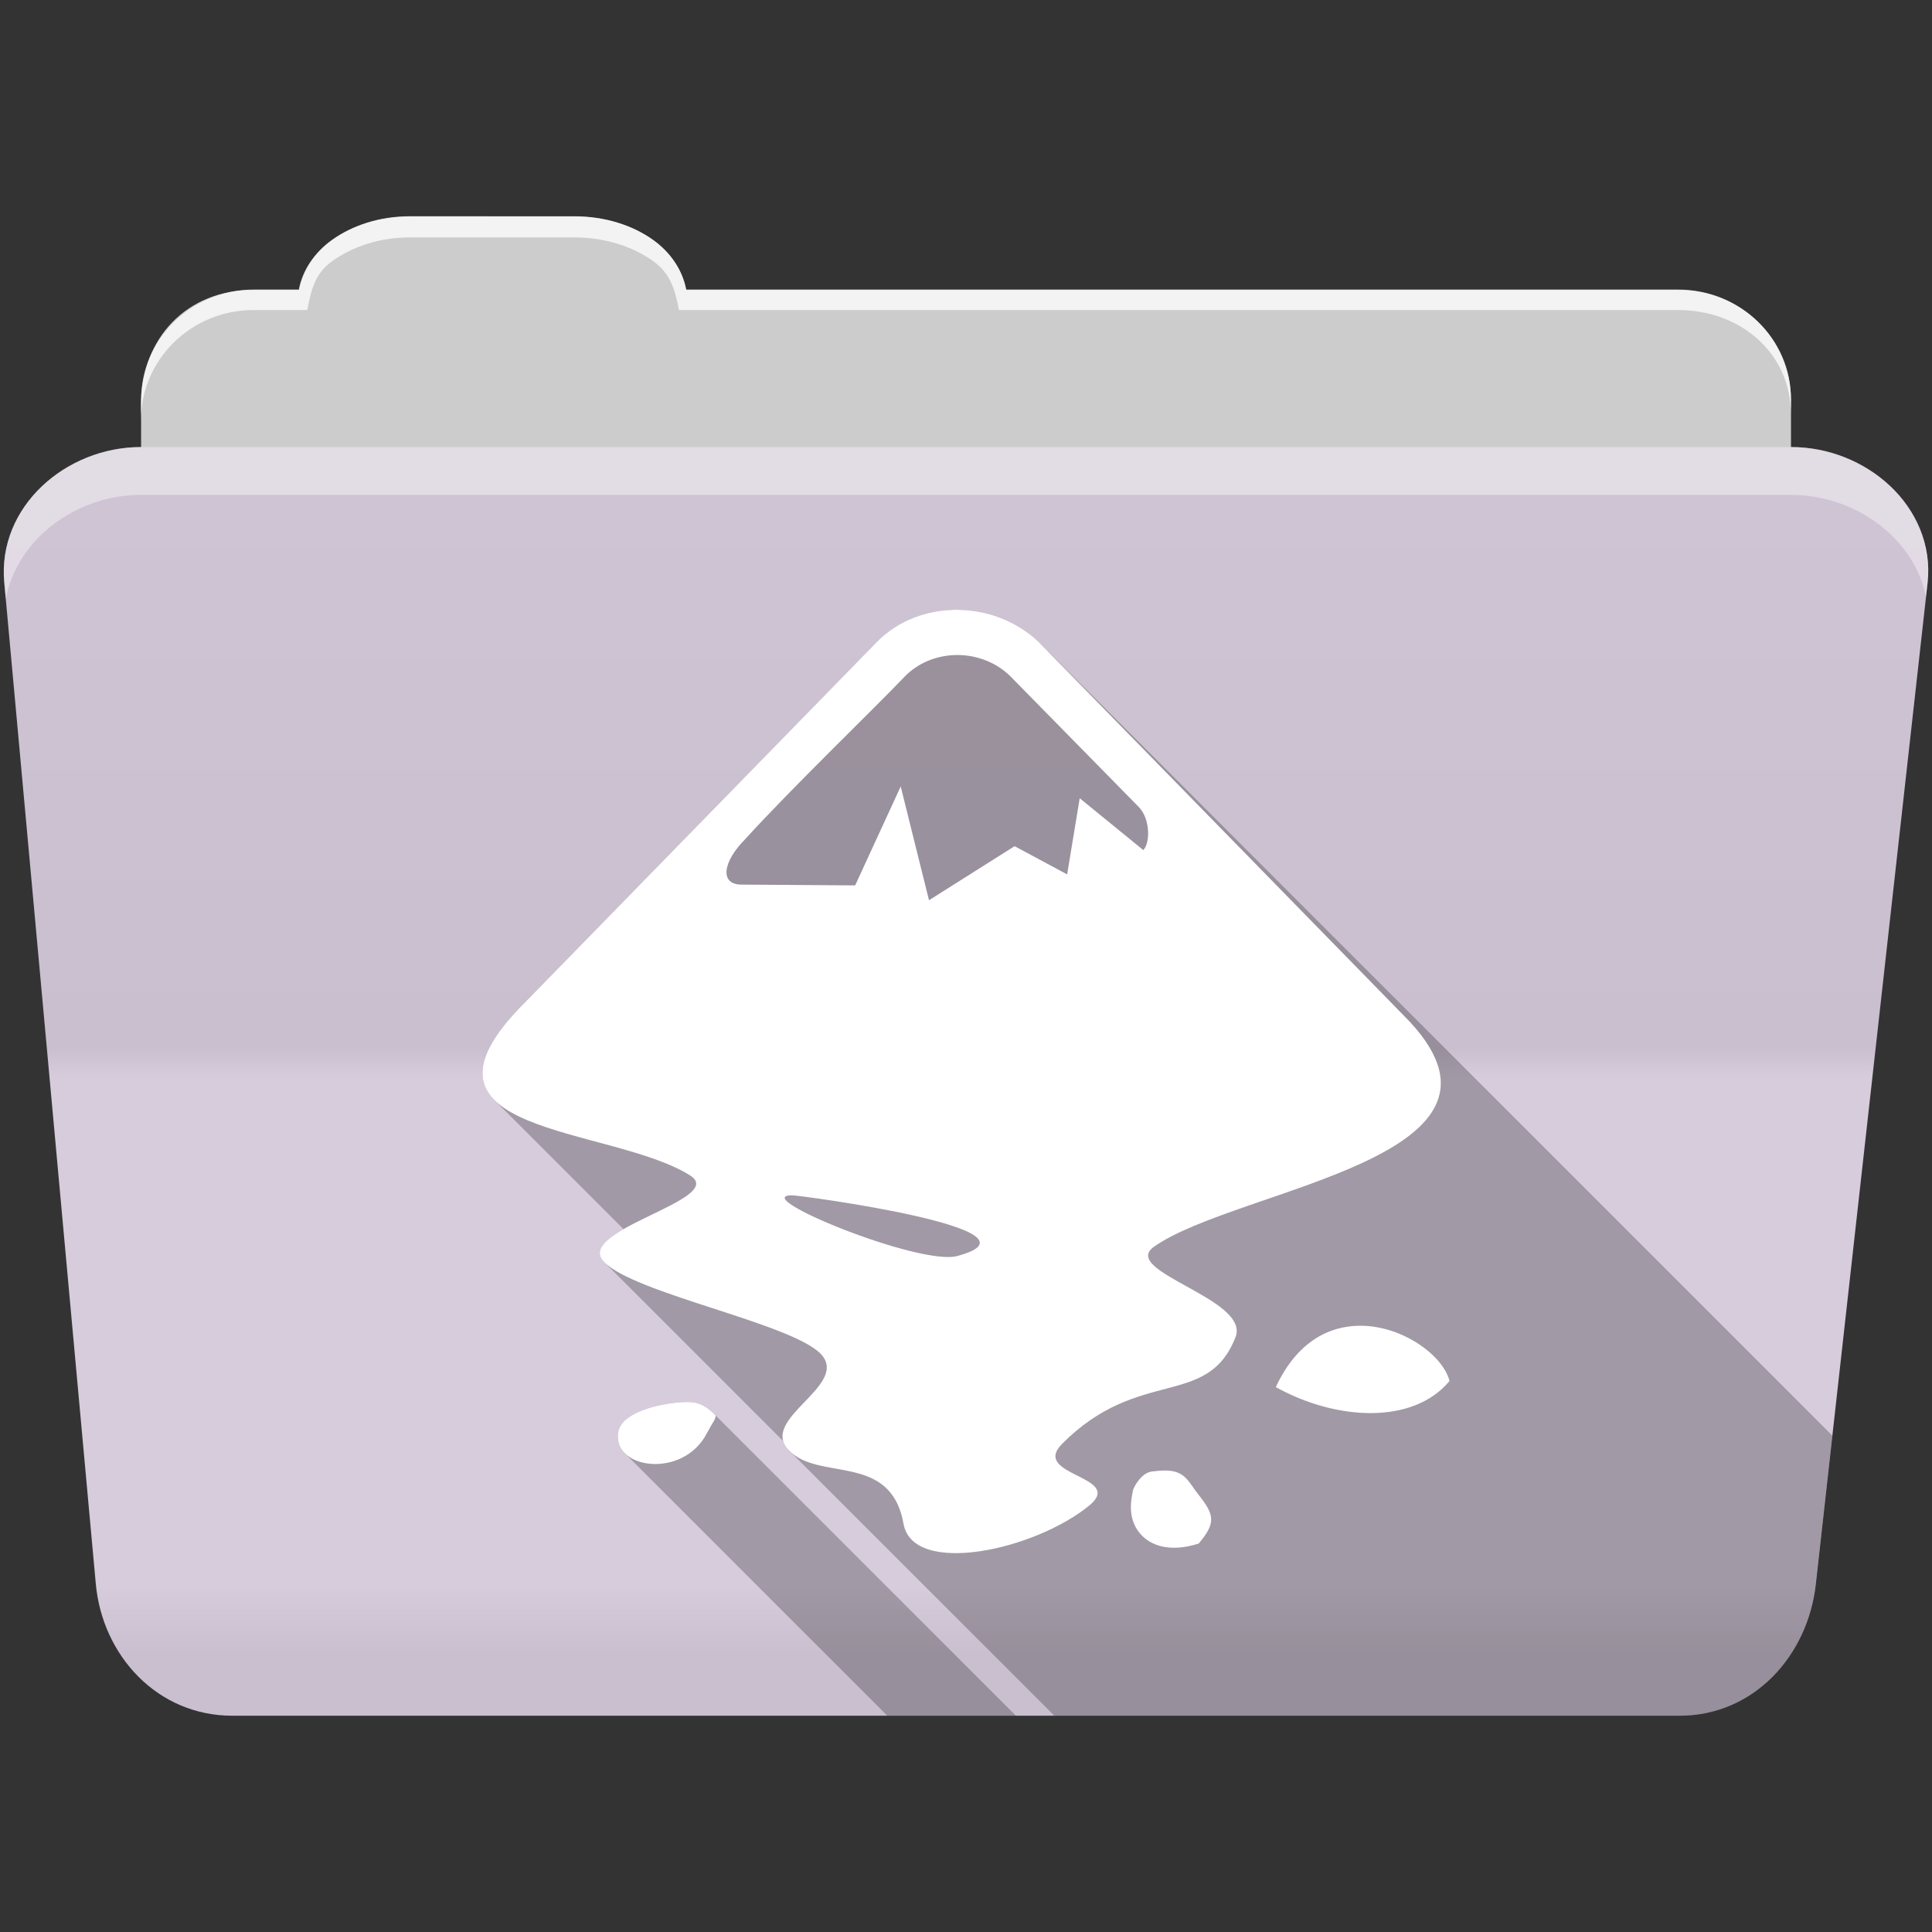 <?xml version="1.0" encoding="UTF-8" standalone="no"?>
<svg xmlns="http://www.w3.org/2000/svg" version="1.1" viewBox="0 0 512 512">
 <rect x="0" y="0" width="512" height="512" fill="#333333" stroke="none"/>
 <defs id="defs4">
  <linearGradient gradientUnits="userSpaceOnUse" id="0-7" y2="453.26" x2="0" y1="121.76" gradientTransform="translate(0.001,-0.003)">
   <stop id="stop7-8" stop-color="#6a6a6a"/>
   <stop id="stop9-4" offset="0.47"/>
   <stop id="stop11-1" offset="0.494" stop-color="#fff"/>
   <stop id="stop13-4" offset="0.901" stop-color="#fff"/>
   <stop id="stop15-8" offset="0.955"/>
   <stop id="stop17-7" offset="1"/>
  </linearGradient>
 </defs>
 <path d="m 108.631,57.387 c -7.963,0 -15.228,2.293 -20.693,6.22 -4.545,3.266 -7.751,7.872 -8.752,13.13 l -11.909,0 c -16.447,0 -29.883,13.03 -29.883,29.2 l 0,66.736 c 0,16.17 13.436,29.19 29.883,29.19 l 377.47,0 c 16.447,0 29.883,-13.03 29.883,-29.19 l 0,-66.736 c 0,-16.17 -13.436,-29.2 -29.883,-29.2 l -262.91,0 c -1,-5.256 -4.208,-9.862 -8.753,-13.13 -5.465,-3.927 -12.73,-6.22 -20.693,-6.22 l -43.761,0" id="path115" fill="#cccccc" fill-rule="evenodd"/>
 <path d="m 37.361,118.477 c -19.928,0 -38.06,15.818 -36.23,35.853 l 24.26,265.41 c 1.733,18.966 16.271,34.947 36.2,34.947 l 383.41,0 c 19.933,0 34.1,-16.05 36.2,-34.853 l 29.632,-265.41 c 1.123,-10.05 -3.137,-19.263 -9.971,-25.663 -6.833,-6.399 -16.258,-10.284 -26.22,-10.284 l -437.27,0" id="path117" fill="#d5c9da" fill-rule="evenodd"/>
 <path id="path119" d="m 37.361,118.467 c -19.928,0 -38.08,15.84 -36.25,35.875 l 11.781,128.78 12.469,136.63 c 1.733,18.966 16.29,34.938 36.22,34.938 l 383.41,0 c 19.933,0 34.09,-16.04 36.19,-34.844 l 15.281,-136.72 14.375,-128.69 c 1.123,-10.05 -3.135,-19.287 -9.969,-25.688 -6.833,-6.399 -16.257,-10.281 -26.22,-10.281 l -437.28,0" opacity="0.05" fill="url(#0-7)"/>
 <path d="m 108.551,57.307 c -7.963,0 -15.11,2.403 -20.572,6.33 -4.545,3.266 -7.702,7.931 -8.703,13.187 l -12.13,0 c -17.677,0 -29.802,12.771 -29.802,30.661 l 0,3.956 c 0,-16.17 13.355,-29.27 29.802,-29.27 l 14.286,0 c 1,-5.256 2,-9.657 6.549,-12.923 5.465,-3.927 12.609,-6.33 20.572,-6.33 l 43.78,0 c 7.963,0 15.371,2.403 20.835,6.33 4.545,3.266 5.766,7.668 6.769,12.923 l 264.88,0 c 16.447,0 29.802,11.455 29.802,27.625 l 0,-3.956 c 0,-16.17 -13.355,-29.01 -29.802,-29.01 l -262.95,0 c -1,-5.256 -4.159,-9.921 -8.703,-13.187 -5.465,-3.927 -12.872,-6.33 -20.835,-6.33 z" id="path123" opacity="0.764" fill="#ffffff" fill-rule="evenodd"/>
 <path d="m 37.351,118.467 c -19.928,0 -38.05,15.84 -36.22,35.875 l 0.406,4.375 c 3,-15.936 18.732,-27.563 35.813,-27.563 l 437.28,0 c 9.966,0 19.386,3.882 26.22,10.281 4.736,4.435 8.234,10.208 9.563,16.688 l 0.406,-3.688 c 1.123,-10.05 -3.134,-19.288 -9.969,-25.688 -6.833,-6.399 -16.252,-10.281 -26.22,-10.281 l -437.28,0" id="path125" opacity="0.4" fill="#ffffff" fill-rule="evenodd"/>
 <path id="path415" d="m 253.491,161.597 c -7.821,0 -15.534,2.822 -21.09,8.49 l -93.4,95.68 c -12.668,12.664 -13.322,20.415 -7.975,25.762 l 34.21,34.21 c -4.924,2.825 -8.105,5.747 -5.15,8.701 l 0.104,0.104 47.36,47.36 c 0.237,0.809 0.712,1.616 1.492,2.418 0.065,0.068 0.131,0.135 0.197,0.201 l 70.17,70.17 165.58,0 c 19.933,0 34.09,-16.04 36.19,-34.844 l 4.404,-39.4 -210.36,-210.36 c -6,-5.665 -13.91,-8.488 -21.73,-8.49 l -0.002,-0.002 m -71.04,209.95 c -0.318,-0.008 -0.668,-0.009 -1.045,0.004 -5.278,0.178 -15.909,2.184 -17.463,7.416 -0.621,2.529 0.096,4.619 1.625,6.148 l 69.57,69.57 34.08,0 -80.12,-80.12 c -1.43,-1.43 -3.177,-2.712 -5.801,-2.975 -0.246,-0.022 -0.531,-0.039 -0.85,-0.047" opacity="0.25"/>
 <path id="path417" d="m 253.491,161.597 c -7.821,0 -15.534,2.821 -21.09,8.489 l -93.4,95.68 c -35.37,35.35 22.895,32.411 43.984,45.798 9.751,6.343 -31.29,14.486 -22.895,22.879 8.158,8.39 49.18,16.11 57.34,24.267 8.158,8.39 -16.542,17.226 -8.384,25.615 7.936,8.38 26.986,0.448 30.394,19.485 2.49,14.06 34.887,7.05 49.4,-4.971 9.07,-7.705 -15.616,-7.724 -7.457,-16.12 20.414,-20.621 38.543,-9.282 46.03,-28.333 4.075,-10.196 -30.856,-17.44 -21.571,-24.01 22.22,-15.642 103.84,-23.594 66.2,-61.22 l -96.82,-99.07 c -6,-5.667 -13.916,-8.489 -21.739,-8.489 m 0.358,11.986 c 5.128,0.042 10.258,1.979 13.987,5.709 l 33.914,34.525 c 3.121,3.121 3.115,9.587 1.243,11.46 l -16.852,-13.734 -3.328,20.18 -13.924,-7.478 -22.687,14.324 -7.499,-30.14 -12.07,26.21 -30.14,-0.211 c -5.825,0 -5,-6.04 1.032,-12.07 11.857,-13.1 34.955,-35.36 42.24,-43.06 3.51,-3.608 8.259,-5.489 13.08,-5.688 0.342,-0.014 0.669,-0.024 1.01,-0.021 m -43.9,143.18 c 2.038,0 69.823,9.07 43.752,16.09 -9.975,2.712 -55.761,-16.09 -43.752,-16.09 m 150.51,34.568 c -8.239,0.006 -16.78,4.248 -22.35,16.262 15.846,8.824 36.32,10.08 46.03,-1.622 -1.683,-6.72 -12.387,-14.648 -23.676,-14.64 m -179.05,20.222 c -5.278,0.178 -15.908,2.183 -17.463,7.415 -2.526,10.286 17.09,13.34 23.445,0.717 2.08,-3.803 1.872,-2.894 2.317,-4.487 -1.545,-1.666 -3.4,-3.301 -6.404,-3.602 -0.493,-0.045 -1.142,-0.067 -1.896,-0.042 m 127.13,18.14 c -0.794,0.008 -1.687,0.073 -2.696,0.211 -3.533,-0.011 -5.519,4.76 -5.519,4.76 -0.67,2.99 -1.244,6.607 0.717,10.175 2.618,4.653 8.618,6.807 16.62,4.213 4.691,-5.536 4.145,-7.647 -0.063,-12.976 -2.751,-3.483 -3.504,-6.437 -9.06,-6.383" fill="#ffffff"/>
</svg>
